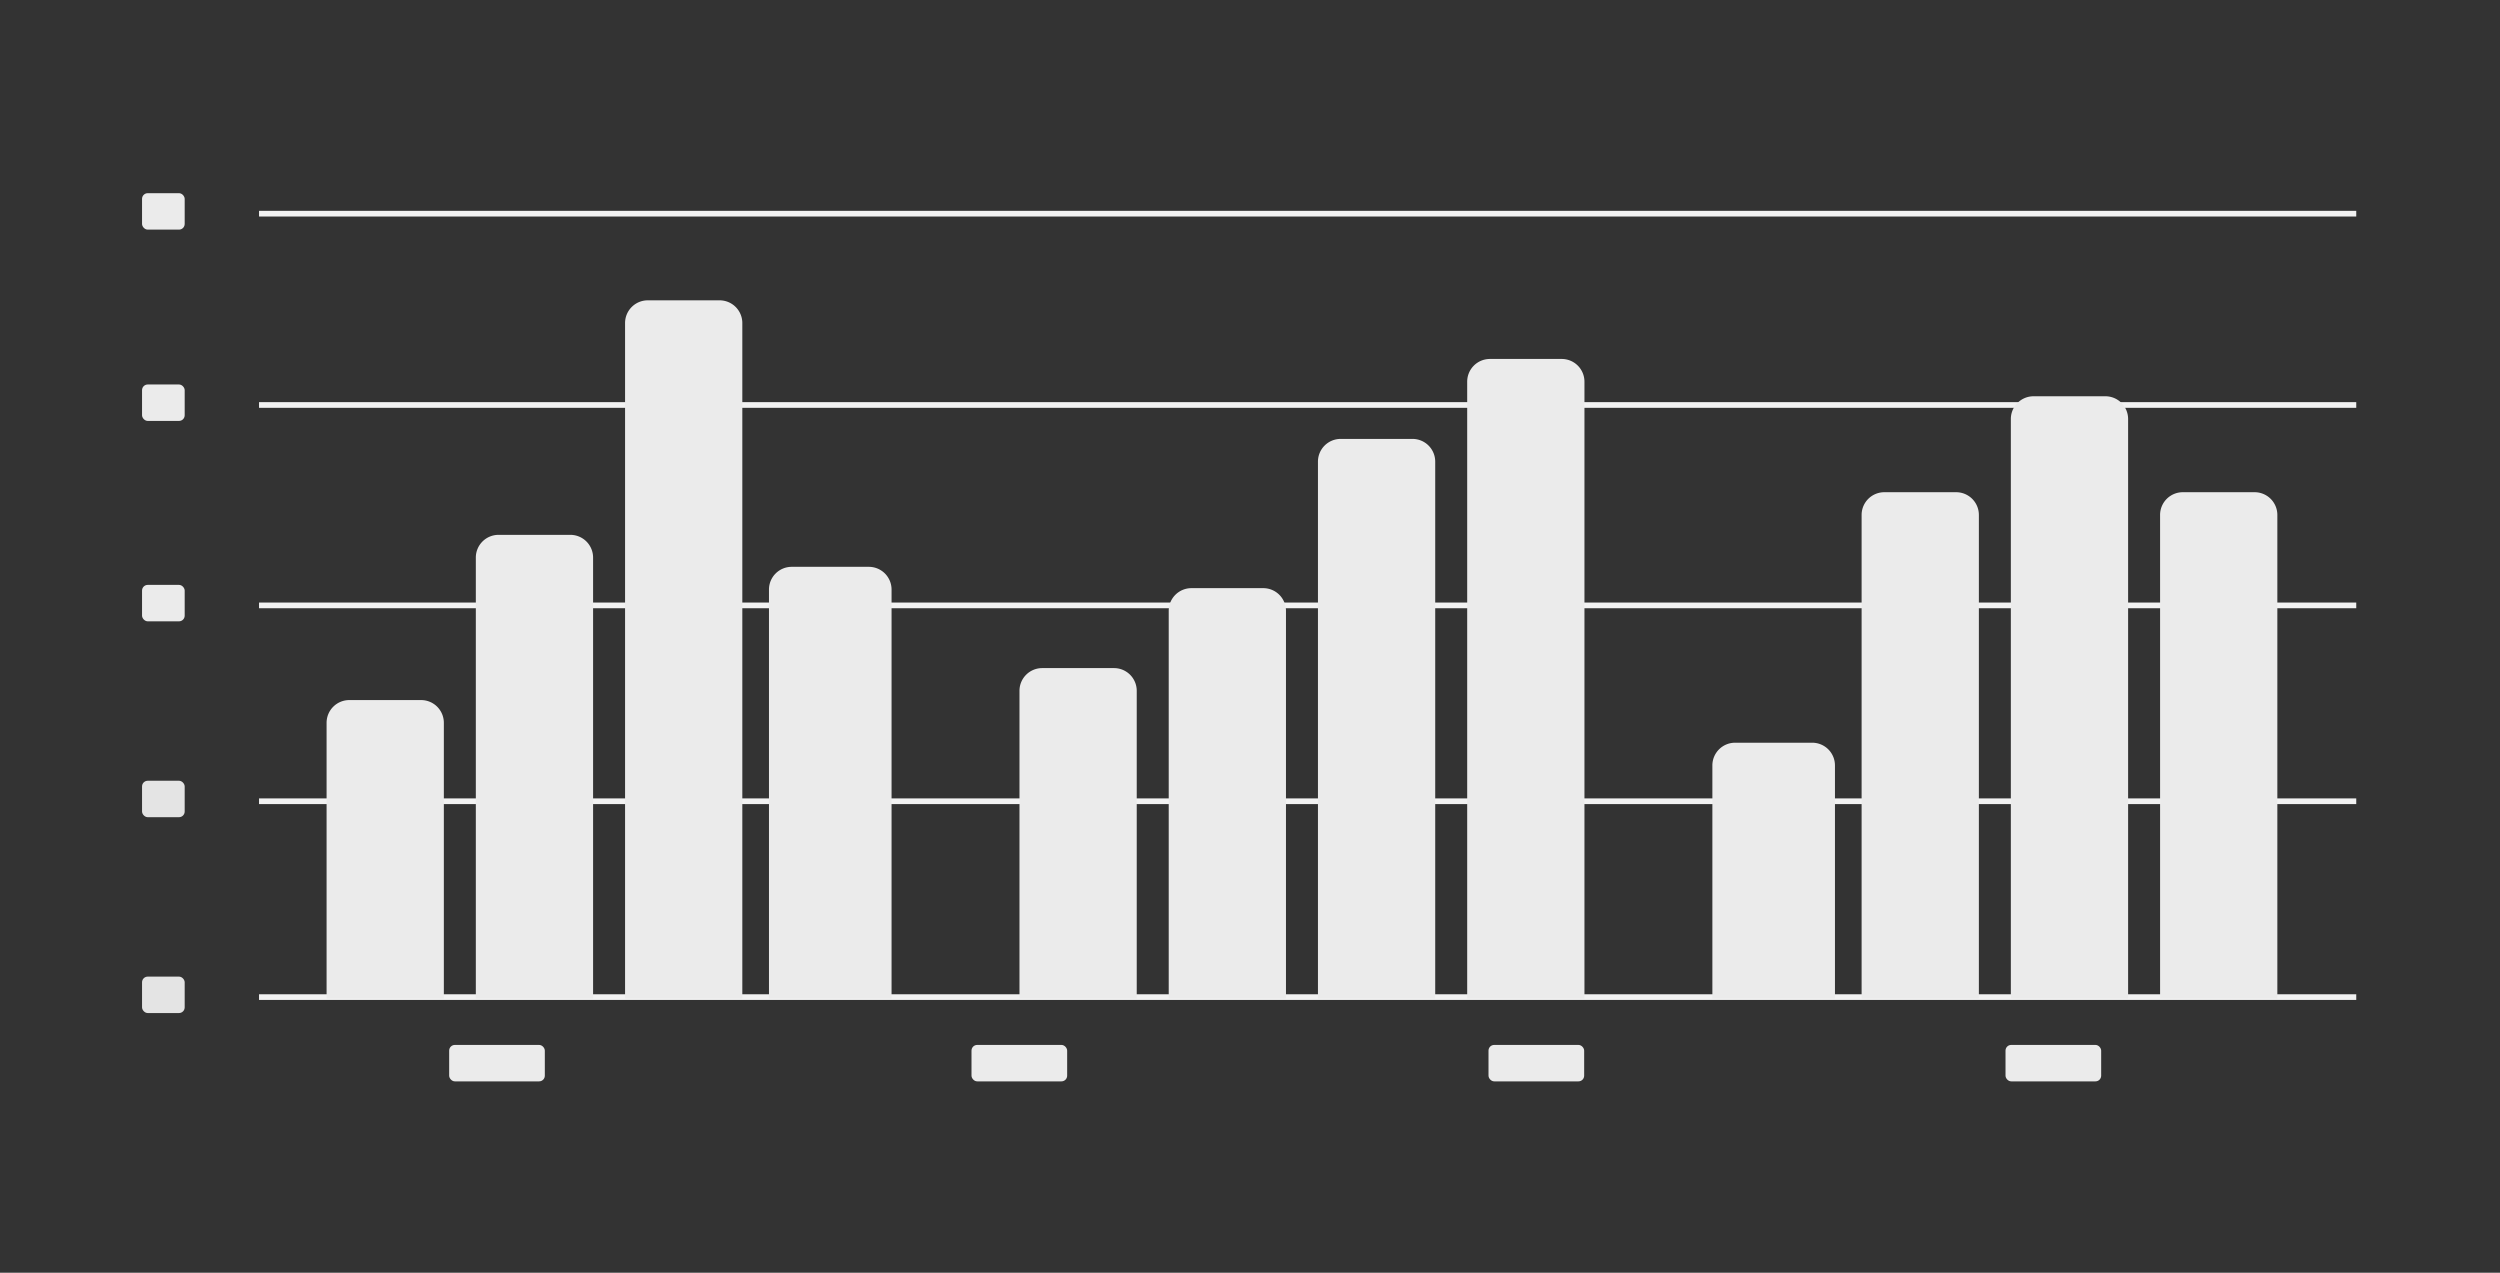 <svg xmlns="http://www.w3.org/2000/svg" xmlns:xlink="http://www.w3.org/1999/xlink" width="440" height="224" viewBox="0 0 440 224">
  <rect x="0" y="0" width="440" height="224" fill="#333333" stroke="none"/>
  <defs>
    <clipPath id="clip-_GRAFICA_SKELETON_LOADER_-_440_x224_GRÁFICA_PARA_EL_MODO_LIGHT">
      <rect width="440" height="224"/>
    </clipPath>
  </defs>
  <g id="_GRAFICA_SKELETON_LOADER_-_440_x224_GRÁFICA_PARA_EL_MODO_LIGHT" data-name=" GRAFICA SKELETON LOADER - 440 x224 GRÁFICA PARA EL MODO LIGHT" clip-path="url(#clip-_GRAFICA_SKELETON_LOADER_-_440_x224_GRÁFICA_PARA_EL_MODO_LIGHT)">
    <rect width="440" height="224" fill="none"/>
    <g id="Skeleton_Loader_estatico" data-name="Skeleton Loader estatico" transform="translate(-3006 -1357)">
      <g id="Grupo_1592" data-name="Grupo 1592" transform="translate(-481 -85)">
        <g id="Grupo_1571" data-name="Grupo 1571" transform="translate(848 93)">
          <g id="Grupo_1556" data-name="Grupo 1556">
            <rect id="Rectángulo_3375" data-name="Rectángulo 3375" width="440" height="224" transform="translate(2639 1349)" fill="none"/>
          </g>
        </g>
        <g id="Grupo_1585" data-name="Grupo 1585" transform="translate(162.623 -28.897)">
          <path id="Línea_112" data-name="Línea 112" d="M369.11.5H0v-1H369.11Z" transform="translate(3369.967 1508.505)" fill="#f2f2f2"/>
          <path id="Línea_113" data-name="Línea 113" d="M369.11.5H0v-1H369.11Z" transform="translate(3369.967 1542.174)" fill="#f2f2f2"/>
          <path id="Línea_114" data-name="Línea 114" d="M369.11.5H0v-1H369.11Z" transform="translate(3369.967 1577.446)" fill="#f2f2f2"/>
          <path id="Línea_115" data-name="Línea 115" d="M369.11.5H0v-1H369.11Z" transform="translate(3369.967 1611.916)" fill="#f2f2f2"/>
          <path id="Línea_116" data-name="Línea 116" d="M369.11.5H0v-1H369.11Z" transform="translate(3369.967 1646.387)" fill="#f2f2f2"/>
          <rect id="Rectángulo_3396" data-name="Rectángulo 3396" width="7.505" height="6.413" rx="1" transform="translate(3349.377 1504.897)" fill="#ebebeb"/>
          <rect id="Rectángulo_3401" data-name="Rectángulo 3401" width="16.834" height="6.413" rx="1" transform="translate(3403.431 1654.804)" fill="#ebebeb"/>
          <rect id="Rectángulo_3402" data-name="Rectángulo 3402" width="16.834" height="6.413" rx="1" transform="translate(3495.362 1654.804)" fill="#ebebeb"/>
          <rect id="Rectángulo_3403" data-name="Rectángulo 3403" width="16.834" height="6.413" rx="1" transform="translate(3586.355 1654.804)" fill="#ebebeb"/>
          <rect id="Rectángulo_3406" data-name="Rectángulo 3406" width="16.834" height="6.413" rx="1" transform="translate(3677.348 1654.804)" fill="#ebebeb"/>
          <rect id="Rectángulo_3397" data-name="Rectángulo 3397" width="7.505" height="6.413" rx="1" transform="translate(3349.377 1538.566)" fill="#ebebeb"/>
          <rect id="Rectángulo_3398" data-name="Rectángulo 3398" width="7.505" height="6.413" rx="1" transform="translate(3349.377 1573.838)" fill="#ebebeb"/>
          <rect id="Rectángulo_3399" data-name="Rectángulo 3399" width="7.505" height="6.413" rx="1" transform="translate(3349.377 1608.309)" fill="#ebebeb" opacity="0.96"/>
          <rect id="Rectángulo_3400" data-name="Rectángulo 3400" width="7.505" height="6.413" rx="1" transform="translate(3349.377 1642.78)" fill="#ebebeb" opacity="0.96"/>
          <path id="Trazado_7018" data-name="Trazado 7018" d="M4,0H16.638a4,4,0,0,1,4,4V52.532H0V4A4,4,0,0,1,4,0Z" transform="translate(3381.856 1594.11)" fill="#ebebeb"/>
          <path id="Trazado_7020" data-name="Trazado 7020" d="M4,0H16.638a4,4,0,0,1,4,4V81.612H0V4A4,4,0,0,1,4,0Z" transform="translate(3408.122 1565.03)" fill="#ebebeb"/>
          <path id="Rectángulo_3430" data-name="Rectángulo 3430" d="M4,0H16.638a4,4,0,0,1,4,4V122.887a0,0,0,0,1,0,0H0a0,0,0,0,1,0,0V4A4,4,0,0,1,4,0Z" transform="translate(3434.388 1523.755)" fill="#ebebeb"/>
          <path id="Trazado_7019" data-name="Trazado 7019" d="M4,0H17.576a4,4,0,0,1,4,4V75.984H0V4A4,4,0,0,1,4,0Z" transform="translate(3459.716 1570.659)" fill="#ebebeb"/>
          <path id="Rectángulo_3432" data-name="Rectángulo 3432" d="M4,0H16.638a4,4,0,0,1,4,4V58.16a0,0,0,0,1,0,0H0a0,0,0,0,1,0,0V4A4,4,0,0,1,4,0Z" transform="translate(3503.805 1588.482)" fill="#ebebeb"/>
          <path id="Rectángulo_3433" data-name="Rectángulo 3433" d="M4,0H16.638a4,4,0,0,1,4,4V72.231a0,0,0,0,1,0,0H0a0,0,0,0,1,0,0V4A4,4,0,0,1,4,0Z" transform="translate(3530.071 1574.411)" fill="#ebebeb"/>
          <path id="Rectángulo_3434" data-name="Rectángulo 3434" d="M4,0H16.638a4,4,0,0,1,4,4V98.5a0,0,0,0,1,0,0H0a0,0,0,0,1,0,0V4A4,4,0,0,1,4,0Z" transform="translate(3556.337 1548.145)" fill="#ebebeb"/>
          <path id="Rectángulo_3435" data-name="Rectángulo 3435" d="M4,0H16.638a4,4,0,0,1,4,4V112.568a0,0,0,0,1,0,0H0a0,0,0,0,1,0,0V4A4,4,0,0,1,4,0Z" transform="translate(3582.603 1534.074)" fill="#ebebeb"/>
          <path id="Rectángulo_3436" data-name="Rectángulo 3436" d="M4,0H17.576a4,4,0,0,1,4,4V45.027a0,0,0,0,1,0,0H0a0,0,0,0,1,0,0V4A4,4,0,0,1,4,0Z" transform="translate(3625.754 1601.615)" fill="#ebebeb"/>
          <path id="Rectángulo_3437" data-name="Rectángulo 3437" d="M4,0H16.638a4,4,0,0,1,4,4V89.117a0,0,0,0,1,0,0H0a0,0,0,0,1,0,0V4A4,4,0,0,1,4,0Z" transform="translate(3652.02 1557.526)" fill="#ebebeb"/>
          <path id="Rectángulo_3438" data-name="Rectángulo 3438" d="M4,0H16.638a4,4,0,0,1,4,4V106a0,0,0,0,1,0,0H0a0,0,0,0,1,0,0V4A4,4,0,0,1,4,0Z" transform="translate(3678.286 1540.64)" fill="#ebebeb"/>
          <path id="Rectángulo_3439" data-name="Rectángulo 3439" d="M4,0H16.638a4,4,0,0,1,4,4V89.117a0,0,0,0,1,0,0H0a0,0,0,0,1,0,0V4A4,4,0,0,1,4,0Z" transform="translate(3704.552 1557.526)" fill="#ebebeb"/>
        </g>
      </g>
    </g>
  </g>
</svg>
